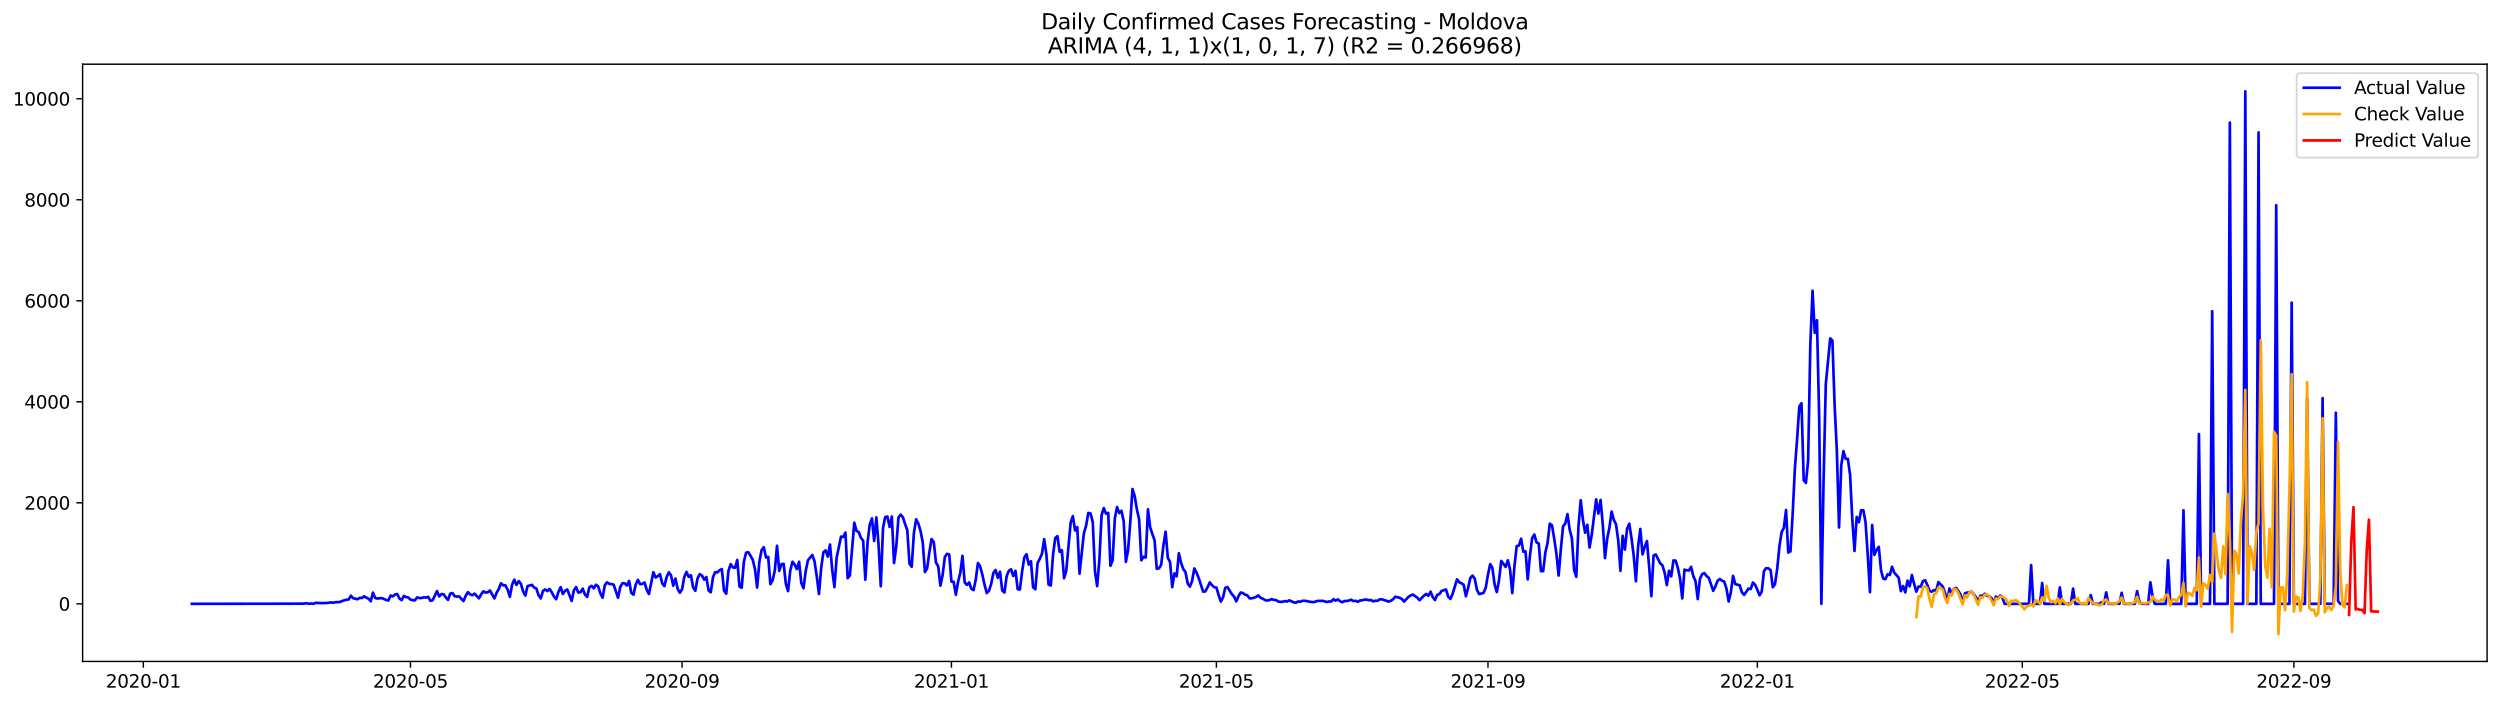 <?xml version="1.0" encoding="utf-8" standalone="no"?>
<!DOCTYPE svg PUBLIC "-//W3C//DTD SVG 1.1//EN"
  "http://www.w3.org/Graphics/SVG/1.1/DTD/svg11.dtd">
<svg xmlns:xlink="http://www.w3.org/1999/xlink" width="1392.412pt" height="392.274pt" viewBox="0 0 1392.412 392.274" xmlns="http://www.w3.org/2000/svg" version="1.1">
 <defs>
  <style type="text/css">*{stroke-linejoin: round; stroke-linecap: butt}</style>
 </defs>
 <g id="figure_1">
  <g id="patch_1">
   <path d="M 0 392.274 
L 1392.412 392.274 
L 1392.412 0 
L 0 0 
z
" style="fill: #ffffff"/>
  </g>
  <g id="axes_1">
   <g id="patch_2">
    <path d="M 46.013 368.396 
L 1385.213 368.396 
L 1385.213 35.755 
L 46.013 35.755 
z
" style="fill: #ffffff"/>
   </g>
   <g id="matplotlib.axis_1">
    <g id="xtick_1">
     <g id="line2d_1">
      <defs>
       <path id="m2f339feb8e" d="M 0 0 
L 0 3.5 
" style="stroke: #000000; stroke-width: 0.8"/>
      </defs>
      <g>
       <use xlink:href="#m2f339feb8e" x="79.831" y="368.396" style="stroke: #000000; stroke-width: 0.8"/>
      </g>
     </g>
     <g id="text_1">
      <!-- 2020-01 -->
      <g transform="translate(58.939 382.994)scale(0.1 -0.1)">
       <defs>
        <path id="DejaVuSans-32" d="M 1228 531 
L 3431 531 
L 3431 0 
L 469 0 
L 469 531 
Q 828 903 1448 1529 
Q 2069 2156 2228 2338 
Q 2531 2678 2651 2914 
Q 2772 3150 2772 3378 
Q 2772 3750 2511 3984 
Q 2250 4219 1831 4219 
Q 1534 4219 1204 4116 
Q 875 4013 500 3803 
L 500 4441 
Q 881 4594 1212 4672 
Q 1544 4750 1819 4750 
Q 2544 4750 2975 4387 
Q 3406 4025 3406 3419 
Q 3406 3131 3298 2873 
Q 3191 2616 2906 2266 
Q 2828 2175 2409 1742 
Q 1991 1309 1228 531 
z
" transform="scale(0.016)"/>
        <path id="DejaVuSans-30" d="M 2034 4250 
Q 1547 4250 1301 3770 
Q 1056 3291 1056 2328 
Q 1056 1369 1301 889 
Q 1547 409 2034 409 
Q 2525 409 2770 889 
Q 3016 1369 3016 2328 
Q 3016 3291 2770 3770 
Q 2525 4250 2034 4250 
z
M 2034 4750 
Q 2819 4750 3233 4129 
Q 3647 3509 3647 2328 
Q 3647 1150 3233 529 
Q 2819 -91 2034 -91 
Q 1250 -91 836 529 
Q 422 1150 422 2328 
Q 422 3509 836 4129 
Q 1250 4750 2034 4750 
z
" transform="scale(0.016)"/>
        <path id="DejaVuSans-2d" d="M 313 2009 
L 1997 2009 
L 1997 1497 
L 313 1497 
L 313 2009 
z
" transform="scale(0.016)"/>
        <path id="DejaVuSans-31" d="M 794 531 
L 1825 531 
L 1825 4091 
L 703 3866 
L 703 4441 
L 1819 4666 
L 2450 4666 
L 2450 531 
L 3481 531 
L 3481 0 
L 794 0 
L 794 531 
z
" transform="scale(0.016)"/>
       </defs>
       <use xlink:href="#DejaVuSans-32"/>
       <use xlink:href="#DejaVuSans-30" x="63.623"/>
       <use xlink:href="#DejaVuSans-32" x="127.246"/>
       <use xlink:href="#DejaVuSans-30" x="190.869"/>
       <use xlink:href="#DejaVuSans-2d" x="254.492"/>
       <use xlink:href="#DejaVuSans-30" x="290.576"/>
       <use xlink:href="#DejaVuSans-31" x="354.199"/>
      </g>
     </g>
    </g>
    <g id="xtick_2">
     <g id="line2d_2">
      <g>
       <use xlink:href="#m2f339feb8e" x="228.631" y="368.396" style="stroke: #000000; stroke-width: 0.8"/>
      </g>
     </g>
     <g id="text_2">
      <!-- 2020-05 -->
      <g transform="translate(207.739 382.994)scale(0.1 -0.1)">
       <defs>
        <path id="DejaVuSans-35" d="M 691 4666 
L 3169 4666 
L 3169 4134 
L 1269 4134 
L 1269 2991 
Q 1406 3038 1543 3061 
Q 1681 3084 1819 3084 
Q 2600 3084 3056 2656 
Q 3513 2228 3513 1497 
Q 3513 744 3044 326 
Q 2575 -91 1722 -91 
Q 1428 -91 1123 -41 
Q 819 9 494 109 
L 494 744 
Q 775 591 1075 516 
Q 1375 441 1709 441 
Q 2250 441 2565 725 
Q 2881 1009 2881 1497 
Q 2881 1984 2565 2268 
Q 2250 2553 1709 2553 
Q 1456 2553 1204 2497 
Q 953 2441 691 2322 
L 691 4666 
z
" transform="scale(0.016)"/>
       </defs>
       <use xlink:href="#DejaVuSans-32"/>
       <use xlink:href="#DejaVuSans-30" x="63.623"/>
       <use xlink:href="#DejaVuSans-32" x="127.246"/>
       <use xlink:href="#DejaVuSans-30" x="190.869"/>
       <use xlink:href="#DejaVuSans-2d" x="254.492"/>
       <use xlink:href="#DejaVuSans-30" x="290.576"/>
       <use xlink:href="#DejaVuSans-35" x="354.199"/>
      </g>
     </g>
    </g>
    <g id="xtick_3">
     <g id="line2d_3">
      <g>
       <use xlink:href="#m2f339feb8e" x="379.89" y="368.396" style="stroke: #000000; stroke-width: 0.8"/>
      </g>
     </g>
     <g id="text_3">
      <!-- 2020-09 -->
      <g transform="translate(358.999 382.994)scale(0.1 -0.1)">
       <defs>
        <path id="DejaVuSans-39" d="M 703 97 
L 703 672 
Q 941 559 1184 500 
Q 1428 441 1663 441 
Q 2288 441 2617 861 
Q 2947 1281 2994 2138 
Q 2813 1869 2534 1725 
Q 2256 1581 1919 1581 
Q 1219 1581 811 2004 
Q 403 2428 403 3163 
Q 403 3881 828 4315 
Q 1253 4750 1959 4750 
Q 2769 4750 3195 4129 
Q 3622 3509 3622 2328 
Q 3622 1225 3098 567 
Q 2575 -91 1691 -91 
Q 1453 -91 1209 -44 
Q 966 3 703 97 
z
M 1959 2075 
Q 2384 2075 2632 2365 
Q 2881 2656 2881 3163 
Q 2881 3666 2632 3958 
Q 2384 4250 1959 4250 
Q 1534 4250 1286 3958 
Q 1038 3666 1038 3163 
Q 1038 2656 1286 2365 
Q 1534 2075 1959 2075 
z
" transform="scale(0.016)"/>
       </defs>
       <use xlink:href="#DejaVuSans-32"/>
       <use xlink:href="#DejaVuSans-30" x="63.623"/>
       <use xlink:href="#DejaVuSans-32" x="127.246"/>
       <use xlink:href="#DejaVuSans-30" x="190.869"/>
       <use xlink:href="#DejaVuSans-2d" x="254.492"/>
       <use xlink:href="#DejaVuSans-30" x="290.576"/>
       <use xlink:href="#DejaVuSans-39" x="354.199"/>
      </g>
     </g>
    </g>
    <g id="xtick_4">
     <g id="line2d_4">
      <g>
       <use xlink:href="#m2f339feb8e" x="529.92" y="368.396" style="stroke: #000000; stroke-width: 0.8"/>
      </g>
     </g>
     <g id="text_4">
      <!-- 2021-01 -->
      <g transform="translate(509.029 382.994)scale(0.1 -0.1)">
       <use xlink:href="#DejaVuSans-32"/>
       <use xlink:href="#DejaVuSans-30" x="63.623"/>
       <use xlink:href="#DejaVuSans-32" x="127.246"/>
       <use xlink:href="#DejaVuSans-31" x="190.869"/>
       <use xlink:href="#DejaVuSans-2d" x="254.492"/>
       <use xlink:href="#DejaVuSans-30" x="290.576"/>
       <use xlink:href="#DejaVuSans-31" x="354.199"/>
      </g>
     </g>
    </g>
    <g id="xtick_5">
     <g id="line2d_5">
      <g>
       <use xlink:href="#m2f339feb8e" x="677.49" y="368.396" style="stroke: #000000; stroke-width: 0.8"/>
      </g>
     </g>
     <g id="text_5">
      <!-- 2021-05 -->
      <g transform="translate(656.599 382.994)scale(0.1 -0.1)">
       <use xlink:href="#DejaVuSans-32"/>
       <use xlink:href="#DejaVuSans-30" x="63.623"/>
       <use xlink:href="#DejaVuSans-32" x="127.246"/>
       <use xlink:href="#DejaVuSans-31" x="190.869"/>
       <use xlink:href="#DejaVuSans-2d" x="254.492"/>
       <use xlink:href="#DejaVuSans-30" x="290.576"/>
       <use xlink:href="#DejaVuSans-35" x="354.199"/>
      </g>
     </g>
    </g>
    <g id="xtick_6">
     <g id="line2d_6">
      <g>
       <use xlink:href="#m2f339feb8e" x="828.75" y="368.396" style="stroke: #000000; stroke-width: 0.8"/>
      </g>
     </g>
     <g id="text_6">
      <!-- 2021-09 -->
      <g transform="translate(807.858 382.994)scale(0.1 -0.1)">
       <use xlink:href="#DejaVuSans-32"/>
       <use xlink:href="#DejaVuSans-30" x="63.623"/>
       <use xlink:href="#DejaVuSans-32" x="127.246"/>
       <use xlink:href="#DejaVuSans-31" x="190.869"/>
       <use xlink:href="#DejaVuSans-2d" x="254.492"/>
       <use xlink:href="#DejaVuSans-30" x="290.576"/>
       <use xlink:href="#DejaVuSans-39" x="354.199"/>
      </g>
     </g>
    </g>
    <g id="xtick_7">
     <g id="line2d_7">
      <g>
       <use xlink:href="#m2f339feb8e" x="978.779" y="368.396" style="stroke: #000000; stroke-width: 0.8"/>
      </g>
     </g>
     <g id="text_7">
      <!-- 2022-01 -->
      <g transform="translate(957.888 382.994)scale(0.1 -0.1)">
       <use xlink:href="#DejaVuSans-32"/>
       <use xlink:href="#DejaVuSans-30" x="63.623"/>
       <use xlink:href="#DejaVuSans-32" x="127.246"/>
       <use xlink:href="#DejaVuSans-32" x="190.869"/>
       <use xlink:href="#DejaVuSans-2d" x="254.492"/>
       <use xlink:href="#DejaVuSans-30" x="290.576"/>
       <use xlink:href="#DejaVuSans-31" x="354.199"/>
      </g>
     </g>
    </g>
    <g id="xtick_8">
     <g id="line2d_8">
      <g>
       <use xlink:href="#m2f339feb8e" x="1126.35" y="368.396" style="stroke: #000000; stroke-width: 0.8"/>
      </g>
     </g>
     <g id="text_8">
      <!-- 2022-05 -->
      <g transform="translate(1105.458 382.994)scale(0.1 -0.1)">
       <use xlink:href="#DejaVuSans-32"/>
       <use xlink:href="#DejaVuSans-30" x="63.623"/>
       <use xlink:href="#DejaVuSans-32" x="127.246"/>
       <use xlink:href="#DejaVuSans-32" x="190.869"/>
       <use xlink:href="#DejaVuSans-2d" x="254.492"/>
       <use xlink:href="#DejaVuSans-30" x="290.576"/>
       <use xlink:href="#DejaVuSans-35" x="354.199"/>
      </g>
     </g>
    </g>
    <g id="xtick_9">
     <g id="line2d_9">
      <g>
       <use xlink:href="#m2f339feb8e" x="1277.609" y="368.396" style="stroke: #000000; stroke-width: 0.8"/>
      </g>
     </g>
     <g id="text_9">
      <!-- 2022-09 -->
      <g transform="translate(1256.718 382.994)scale(0.1 -0.1)">
       <use xlink:href="#DejaVuSans-32"/>
       <use xlink:href="#DejaVuSans-30" x="63.623"/>
       <use xlink:href="#DejaVuSans-32" x="127.246"/>
       <use xlink:href="#DejaVuSans-32" x="190.869"/>
       <use xlink:href="#DejaVuSans-2d" x="254.492"/>
       <use xlink:href="#DejaVuSans-30" x="290.576"/>
       <use xlink:href="#DejaVuSans-39" x="354.199"/>
      </g>
     </g>
    </g>
   </g>
   <g id="matplotlib.axis_2">
    <g id="ytick_1">
     <g id="line2d_10">
      <defs>
       <path id="mf0cf18ecd4" d="M 0 0 
L -3.5 0 
" style="stroke: #000000; stroke-width: 0.8"/>
      </defs>
      <g>
       <use xlink:href="#mf0cf18ecd4" x="46.013" y="336.31" style="stroke: #000000; stroke-width: 0.8"/>
      </g>
     </g>
     <g id="text_10">
      <!-- 0 -->
      <g transform="translate(32.65 340.109)scale(0.1 -0.1)">
       <use xlink:href="#DejaVuSans-30"/>
      </g>
     </g>
    </g>
    <g id="ytick_2">
     <g id="line2d_11">
      <g>
       <use xlink:href="#mf0cf18ecd4" x="46.013" y="280.05" style="stroke: #000000; stroke-width: 0.8"/>
      </g>
     </g>
     <g id="text_11">
      <!-- 2000 -->
      <g transform="translate(13.562 283.849)scale(0.1 -0.1)">
       <use xlink:href="#DejaVuSans-32"/>
       <use xlink:href="#DejaVuSans-30" x="63.623"/>
       <use xlink:href="#DejaVuSans-30" x="127.246"/>
       <use xlink:href="#DejaVuSans-30" x="190.869"/>
      </g>
     </g>
    </g>
    <g id="ytick_3">
     <g id="line2d_12">
      <g>
       <use xlink:href="#mf0cf18ecd4" x="46.013" y="223.79" style="stroke: #000000; stroke-width: 0.8"/>
      </g>
     </g>
     <g id="text_12">
      <!-- 4000 -->
      <g transform="translate(13.562 227.589)scale(0.1 -0.1)">
       <defs>
        <path id="DejaVuSans-34" d="M 2419 4116 
L 825 1625 
L 2419 1625 
L 2419 4116 
z
M 2253 4666 
L 3047 4666 
L 3047 1625 
L 3713 1625 
L 3713 1100 
L 3047 1100 
L 3047 0 
L 2419 0 
L 2419 1100 
L 313 1100 
L 313 1709 
L 2253 4666 
z
" transform="scale(0.016)"/>
       </defs>
       <use xlink:href="#DejaVuSans-34"/>
       <use xlink:href="#DejaVuSans-30" x="63.623"/>
       <use xlink:href="#DejaVuSans-30" x="127.246"/>
       <use xlink:href="#DejaVuSans-30" x="190.869"/>
      </g>
     </g>
    </g>
    <g id="ytick_4">
     <g id="line2d_13">
      <g>
       <use xlink:href="#mf0cf18ecd4" x="46.013" y="167.53" style="stroke: #000000; stroke-width: 0.8"/>
      </g>
     </g>
     <g id="text_13">
      <!-- 6000 -->
      <g transform="translate(13.562 171.329)scale(0.1 -0.1)">
       <defs>
        <path id="DejaVuSans-36" d="M 2113 2584 
Q 1688 2584 1439 2293 
Q 1191 2003 1191 1497 
Q 1191 994 1439 701 
Q 1688 409 2113 409 
Q 2538 409 2786 701 
Q 3034 994 3034 1497 
Q 3034 2003 2786 2293 
Q 2538 2584 2113 2584 
z
M 3366 4563 
L 3366 3988 
Q 3128 4100 2886 4159 
Q 2644 4219 2406 4219 
Q 1781 4219 1451 3797 
Q 1122 3375 1075 2522 
Q 1259 2794 1537 2939 
Q 1816 3084 2150 3084 
Q 2853 3084 3261 2657 
Q 3669 2231 3669 1497 
Q 3669 778 3244 343 
Q 2819 -91 2113 -91 
Q 1303 -91 875 529 
Q 447 1150 447 2328 
Q 447 3434 972 4092 
Q 1497 4750 2381 4750 
Q 2619 4750 2861 4703 
Q 3103 4656 3366 4563 
z
" transform="scale(0.016)"/>
       </defs>
       <use xlink:href="#DejaVuSans-36"/>
       <use xlink:href="#DejaVuSans-30" x="63.623"/>
       <use xlink:href="#DejaVuSans-30" x="127.246"/>
       <use xlink:href="#DejaVuSans-30" x="190.869"/>
      </g>
     </g>
    </g>
    <g id="ytick_5">
     <g id="line2d_14">
      <g>
       <use xlink:href="#mf0cf18ecd4" x="46.013" y="111.27" style="stroke: #000000; stroke-width: 0.8"/>
      </g>
     </g>
     <g id="text_14">
      <!-- 8000 -->
      <g transform="translate(13.562 115.07)scale(0.1 -0.1)">
       <defs>
        <path id="DejaVuSans-38" d="M 2034 2216 
Q 1584 2216 1326 1975 
Q 1069 1734 1069 1313 
Q 1069 891 1326 650 
Q 1584 409 2034 409 
Q 2484 409 2743 651 
Q 3003 894 3003 1313 
Q 3003 1734 2745 1975 
Q 2488 2216 2034 2216 
z
M 1403 2484 
Q 997 2584 770 2862 
Q 544 3141 544 3541 
Q 544 4100 942 4425 
Q 1341 4750 2034 4750 
Q 2731 4750 3128 4425 
Q 3525 4100 3525 3541 
Q 3525 3141 3298 2862 
Q 3072 2584 2669 2484 
Q 3125 2378 3379 2068 
Q 3634 1759 3634 1313 
Q 3634 634 3220 271 
Q 2806 -91 2034 -91 
Q 1263 -91 848 271 
Q 434 634 434 1313 
Q 434 1759 690 2068 
Q 947 2378 1403 2484 
z
M 1172 3481 
Q 1172 3119 1398 2916 
Q 1625 2713 2034 2713 
Q 2441 2713 2670 2916 
Q 2900 3119 2900 3481 
Q 2900 3844 2670 4047 
Q 2441 4250 2034 4250 
Q 1625 4250 1398 4047 
Q 1172 3844 1172 3481 
z
" transform="scale(0.016)"/>
       </defs>
       <use xlink:href="#DejaVuSans-38"/>
       <use xlink:href="#DejaVuSans-30" x="63.623"/>
       <use xlink:href="#DejaVuSans-30" x="127.246"/>
       <use xlink:href="#DejaVuSans-30" x="190.869"/>
      </g>
     </g>
    </g>
    <g id="ytick_6">
     <g id="line2d_15">
      <g>
       <use xlink:href="#mf0cf18ecd4" x="46.013" y="55.011" style="stroke: #000000; stroke-width: 0.8"/>
      </g>
     </g>
     <g id="text_15">
      <!-- 10000 -->
      <g transform="translate(7.2 58.81)scale(0.1 -0.1)">
       <use xlink:href="#DejaVuSans-31"/>
       <use xlink:href="#DejaVuSans-30" x="63.623"/>
       <use xlink:href="#DejaVuSans-30" x="127.246"/>
       <use xlink:href="#DejaVuSans-30" x="190.869"/>
       <use xlink:href="#DejaVuSans-30" x="254.492"/>
      </g>
     </g>
    </g>
   </g>
   <g id="line2d_16">
    <path d="M 106.885 336.31 
L 168.373 336.225 
L 170.832 336 
L 172.062 336.31 
L 173.292 336.113 
L 174.522 336.31 
L 175.751 335.775 
L 179.441 335.916 
L 181.9 335.86 
L 184.36 335.522 
L 185.589 335.691 
L 186.819 335.409 
L 189.279 335.325 
L 190.508 334.763 
L 192.968 334.003 
L 194.198 333.89 
L 195.427 331.781 
L 196.657 333.159 
L 199.117 333.75 
L 200.346 332.99 
L 201.576 333.075 
L 202.806 332.118 
L 204.036 332.878 
L 205.265 333.44 
L 206.495 334.903 
L 207.725 330.065 
L 208.955 333.075 
L 210.184 333.356 
L 212.644 333.103 
L 215.103 334.172 
L 216.333 334.453 
L 217.563 331.696 
L 218.793 332.146 
L 220.022 331.134 
L 221.252 330.852 
L 222.482 333.384 
L 223.712 334.256 
L 224.941 331.893 
L 226.171 332.568 
L 227.401 332.765 
L 228.631 333.975 
L 229.86 334.284 
L 231.09 334.369 
L 232.32 332.737 
L 233.55 333.075 
L 234.779 333.131 
L 236.009 332.681 
L 237.239 332.85 
L 238.469 332.4 
L 239.698 334.622 
L 240.928 334.397 
L 243.388 329.221 
L 244.617 332.175 
L 245.847 330.909 
L 247.077 330.993 
L 248.307 332.765 
L 249.536 334.116 
L 250.766 330.627 
L 251.996 330.318 
L 253.226 332.062 
L 254.455 332.287 
L 255.685 332.175 
L 258.145 334.791 
L 259.374 331.865 
L 260.604 329.784 
L 261.834 331.021 
L 263.064 331.499 
L 264.293 330.627 
L 266.753 333.243 
L 267.983 331.021 
L 269.212 329.362 
L 270.442 330.037 
L 271.672 329.868 
L 272.902 328.883 
L 275.361 333.3 
L 276.591 330.177 
L 277.821 327.983 
L 279.051 324.889 
L 280.28 326.014 
L 281.51 326.014 
L 282.74 328.405 
L 283.97 332.4 
L 285.199 325.761 
L 286.429 322.864 
L 287.659 325.789 
L 288.889 323.651 
L 290.118 325.142 
L 291.348 329.362 
L 292.578 331.724 
L 293.808 326.436 
L 296.267 325.761 
L 297.497 327.224 
L 298.727 327.758 
L 299.956 331.528 
L 301.186 333.3 
L 302.416 329.108 
L 303.646 328.293 
L 304.875 329.221 
L 306.105 328.011 
L 307.335 329.924 
L 308.565 332.315 
L 309.794 333.722 
L 311.024 329.699 
L 312.254 327.027 
L 313.484 330.824 
L 314.713 329.052 
L 315.943 328.321 
L 318.403 334.706 
L 319.632 328.743 
L 320.862 326.971 
L 322.092 330.009 
L 323.322 329.84 
L 324.551 327.871 
L 325.781 331.077 
L 327.011 332.512 
L 328.241 327.111 
L 329.47 326.295 
L 330.7 327.674 
L 331.93 325.677 
L 333.16 326.605 
L 334.389 330.515 
L 335.619 332.934 
L 336.849 325.986 
L 338.079 324.326 
L 339.308 325.17 
L 340.538 325.339 
L 341.768 325.62 
L 344.227 332.934 
L 345.457 326.971 
L 346.687 324.833 
L 347.917 324.889 
L 349.146 326.127 
L 350.376 323.567 
L 351.606 330.205 
L 352.836 331.218 
L 354.065 325.564 
L 355.295 322.976 
L 356.525 325.339 
L 357.755 325.17 
L 358.984 324.439 
L 360.214 328.49 
L 361.444 330.852 
L 363.903 318.7 
L 365.133 321.626 
L 366.363 320.923 
L 367.593 319.769 
L 368.822 324.889 
L 370.052 326.464 
L 371.282 321.401 
L 372.512 318.757 
L 373.741 320.444 
L 374.971 326.239 
L 376.201 322.245 
L 377.431 327.983 
L 378.66 330.121 
L 379.89 328.208 
L 381.12 321.345 
L 382.35 318.532 
L 383.579 321.288 
L 384.809 320.36 
L 386.039 327.196 
L 387.269 329.052 
L 388.498 322.217 
L 389.728 319.769 
L 390.958 320.557 
L 392.188 322.835 
L 393.417 321.373 
L 394.647 328.883 
L 395.877 329.868 
L 397.107 321.485 
L 398.336 318.672 
L 399.566 318.813 
L 400.796 317.603 
L 402.026 316.956 
L 403.255 328.996 
L 404.485 330.684 
L 405.715 318.025 
L 406.945 314.2 
L 408.174 316.028 
L 409.404 316.253 
L 410.634 311.893 
L 411.864 326.717 
L 413.093 327.336 
L 414.323 312.821 
L 415.553 307.814 
L 416.783 307.561 
L 418.012 309.53 
L 419.242 311.78 
L 420.472 316.872 
L 421.702 327.252 
L 422.932 312.934 
L 424.161 306.436 
L 425.391 304.776 
L 426.621 310.486 
L 427.851 310.177 
L 429.08 325.367 
L 430.31 323.173 
L 431.54 317.828 
L 432.77 303.988 
L 433.999 317.969 
L 435.229 314.256 
L 436.459 314.031 
L 437.689 325.114 
L 438.918 329.221 
L 440.148 317.856 
L 441.378 312.877 
L 442.608 314.453 
L 443.837 316.956 
L 445.067 312.877 
L 446.297 324.664 
L 447.527 327.646 
L 448.756 318.053 
L 449.986 312.09 
L 452.446 309.08 
L 453.675 312.709 
L 454.905 321.063 
L 456.135 330.824 
L 457.365 316.337 
L 458.594 307.617 
L 459.824 306.52 
L 461.054 310.008 
L 462.284 303.285 
L 463.513 317.434 
L 464.743 326.999 
L 465.973 310.571 
L 468.432 298.869 
L 469.662 299.094 
L 470.892 296.618 
L 472.122 322.048 
L 473.351 320.444 
L 475.811 291.105 
L 477.041 295.746 
L 478.27 296.309 
L 479.5 299.572 
L 480.73 301.091 
L 481.96 322.892 
L 483.189 302.132 
L 484.419 292.146 
L 485.649 288.742 
L 486.879 301.26 
L 488.108 288.151 
L 489.338 303.538 
L 490.568 326.549 
L 491.798 294.143 
L 493.027 288.011 
L 494.257 287.729 
L 495.487 293.496 
L 496.717 287.701 
L 497.946 313.581 
L 499.176 304.523 
L 500.406 288.236 
L 501.636 286.632 
L 502.865 288.067 
L 504.095 291.893 
L 505.325 295.268 
L 506.555 313.946 
L 507.784 315.634 
L 509.014 296.843 
L 510.244 289.248 
L 511.474 291.583 
L 512.703 295.774 
L 513.933 302.047 
L 515.163 318.616 
L 516.393 316.534 
L 517.622 307.589 
L 518.852 300.247 
L 520.082 301.935 
L 521.312 313.384 
L 522.541 315.325 
L 523.771 326.211 
L 525.001 320.304 
L 526.231 310.233 
L 527.46 308.461 
L 528.69 308.827 
L 529.92 323.932 
L 531.15 324.045 
L 532.379 331.274 
L 533.609 324.045 
L 534.839 319.094 
L 536.069 309.586 
L 537.298 324.411 
L 538.528 325.761 
L 539.758 324.383 
L 540.988 327.927 
L 542.217 328.686 
L 543.447 322.92 
L 544.677 313.581 
L 545.907 315.465 
L 547.136 320.107 
L 548.366 325.705 
L 549.596 330.29 
L 550.826 329.052 
L 552.055 325.226 
L 553.285 319.094 
L 554.515 317.463 
L 555.745 321.851 
L 556.974 318.447 
L 558.204 328.855 
L 559.434 330.009 
L 560.664 320.951 
L 561.893 317.913 
L 563.123 317.097 
L 564.353 320.81 
L 565.583 317.941 
L 566.812 328.124 
L 568.042 328.377 
L 569.272 318.335 
L 570.502 310.515 
L 571.732 308.686 
L 572.961 314.481 
L 574.191 312.596 
L 575.421 327.139 
L 576.651 328.18 
L 577.88 313.665 
L 579.11 311.274 
L 580.34 308.377 
L 581.57 300.303 
L 582.799 308.77 
L 584.029 325.592 
L 585.259 326.098 
L 586.489 309.164 
L 587.718 299.713 
L 588.948 298.616 
L 590.178 307.392 
L 591.408 306.436 
L 592.637 322.048 
L 593.867 317.885 
L 596.327 291.021 
L 597.556 287.476 
L 598.786 295.465 
L 600.016 293.608 
L 601.246 319.516 
L 603.705 296.928 
L 604.935 292.708 
L 606.165 285.676 
L 607.394 286.013 
L 608.624 290.739 
L 609.854 318.11 
L 611.084 326.464 
L 612.313 311.752 
L 613.543 286.998 
L 614.773 282.975 
L 616.003 286.098 
L 617.232 285.648 
L 618.462 315.128 
L 619.692 312.09 
L 620.922 288.826 
L 622.151 282.413 
L 623.381 285.76 
L 624.611 284.466 
L 625.841 290.317 
L 627.07 312.934 
L 628.3 306.492 
L 629.53 290.711 
L 630.76 272.37 
L 631.989 276.337 
L 633.219 283.819 
L 634.449 289.22 
L 635.679 312.09 
L 636.908 310.093 
L 638.138 310.515 
L 639.368 283.679 
L 640.598 293.693 
L 641.827 297.49 
L 643.057 300.922 
L 644.287 316.816 
L 645.517 316.534 
L 646.746 314.565 
L 647.976 303.82 
L 649.206 296.14 
L 650.436 310.711 
L 651.665 312.962 
L 652.895 326.999 
L 654.125 319.347 
L 655.355 321.007 
L 656.584 308.152 
L 657.814 313.468 
L 659.044 316.928 
L 660.274 318.644 
L 661.503 324.973 
L 662.733 326.717 
L 663.963 323.567 
L 665.193 316.619 
L 666.422 318.925 
L 667.652 321.992 
L 670.112 329.53 
L 671.341 329.39 
L 672.571 327.055 
L 673.801 324.383 
L 675.031 325.902 
L 676.26 327.055 
L 677.49 327.224 
L 678.72 331.387 
L 679.95 335.1 
L 681.179 332.765 
L 682.409 327.421 
L 683.639 326.942 
L 686.098 330.937 
L 687.328 332.231 
L 688.558 334.931 
L 689.788 332.062 
L 691.017 330.009 
L 692.247 330.318 
L 693.477 331.218 
L 694.707 331.556 
L 695.936 333.243 
L 697.166 333.243 
L 698.396 332.906 
L 699.626 332.428 
L 700.855 331.64 
L 702.085 332.934 
L 703.315 333.44 
L 704.545 334.2 
L 705.774 334.481 
L 707.004 334.256 
L 708.234 333.665 
L 709.464 334.144 
L 710.693 334.2 
L 711.923 335.044 
L 713.153 335.184 
L 714.383 335.156 
L 715.612 334.763 
L 716.842 335.072 
L 718.072 334.369 
L 720.532 335.466 
L 721.761 335.719 
L 722.991 334.959 
L 724.221 335.184 
L 725.451 334.622 
L 726.68 334.622 
L 727.91 334.791 
L 729.14 335.1 
L 731.599 335.381 
L 734.059 334.65 
L 735.289 334.706 
L 736.518 334.622 
L 738.978 335.269 
L 740.208 334.988 
L 741.437 335.044 
L 742.667 333.722 
L 743.897 334.537 
L 745.127 333.834 
L 746.356 334.847 
L 747.586 335.409 
L 748.816 334.763 
L 750.046 334.763 
L 751.275 334.481 
L 752.505 334.003 
L 753.735 334.791 
L 754.965 334.594 
L 756.194 335.213 
L 757.424 334.481 
L 758.654 334.341 
L 759.884 334.003 
L 761.113 333.919 
L 762.343 334.312 
L 763.573 334.172 
L 764.803 334.959 
L 766.032 334.566 
L 767.262 334.65 
L 768.492 333.778 
L 769.722 333.834 
L 772.181 334.594 
L 773.411 335.1 
L 774.641 334.594 
L 775.87 333.806 
L 777.1 332.343 
L 779.56 332.962 
L 780.789 333.581 
L 782.019 335.1 
L 784.479 332.4 
L 785.708 331.64 
L 786.938 331.134 
L 789.398 332.878 
L 790.627 334.312 
L 793.087 331.781 
L 794.317 330.796 
L 795.546 331.837 
L 796.776 329.53 
L 798.006 332.625 
L 799.236 334.2 
L 800.465 331.331 
L 801.695 330.881 
L 802.925 329.108 
L 805.384 328.349 
L 806.614 332.371 
L 807.844 333.581 
L 809.074 330.684 
L 811.533 322.667 
L 812.763 324.326 
L 813.993 324.861 
L 815.222 325.733 
L 816.452 332.118 
L 817.682 327.477 
L 818.912 321.907 
L 820.141 320.585 
L 821.371 322.329 
L 822.601 328.518 
L 823.831 330.881 
L 826.29 330.234 
L 827.52 327.252 
L 828.75 320.022 
L 829.979 314.171 
L 831.209 316.337 
L 832.439 325.508 
L 833.669 329.755 
L 834.898 323.201 
L 836.128 312.399 
L 838.588 315.747 
L 839.817 312.062 
L 841.047 317.153 
L 842.277 330.318 
L 843.507 315.325 
L 844.736 304.157 
L 845.966 303.876 
L 847.196 300.05 
L 848.426 307.28 
L 849.655 307.026 
L 850.885 322.695 
L 852.115 309.586 
L 853.345 299.741 
L 854.574 297.744 
L 855.804 302.132 
L 857.034 302.723 
L 858.264 318.11 
L 859.493 318.081 
L 860.723 307.673 
L 861.953 302.301 
L 863.183 291.667 
L 864.413 292.624 
L 865.642 300.05 
L 866.872 308.433 
L 868.102 320.557 
L 869.332 305.986 
L 870.561 293.187 
L 871.791 291.639 
L 873.021 286.323 
L 874.251 294.959 
L 875.48 299.769 
L 876.71 317.463 
L 877.94 321.26 
L 879.17 292.933 
L 880.399 278.587 
L 881.629 289.445 
L 882.859 296.731 
L 884.089 292.286 
L 885.318 304.945 
L 886.548 297.772 
L 889.008 278.137 
L 890.237 286.042 
L 891.467 278.446 
L 892.697 292.202 
L 893.927 310.824 
L 895.156 299.91 
L 896.386 293.974 
L 897.616 284.944 
L 898.846 289.558 
L 900.075 292.061 
L 901.305 301.007 
L 902.535 317.941 
L 903.765 298.447 
L 904.994 306.098 
L 906.224 294.48 
L 907.454 291.696 
L 908.684 299.685 
L 909.913 309.474 
L 911.143 323.736 
L 912.373 304.213 
L 913.603 294.593 
L 914.832 308.742 
L 916.062 304.551 
L 917.292 301.344 
L 918.522 315.775 
L 919.751 332.034 
L 920.981 309.417 
L 922.211 308.827 
L 924.67 313.749 
L 925.9 314.847 
L 927.13 318.869 
L 928.36 325.873 
L 929.589 317.885 
L 930.819 321.007 
L 932.049 312.118 
L 933.279 312.259 
L 934.508 316.281 
L 935.738 322.301 
L 936.968 333.3 
L 938.198 317.266 
L 939.427 317.631 
L 940.657 317.772 
L 941.887 315.719 
L 943.117 320.894 
L 944.346 323.679 
L 945.576 333.665 
L 946.806 322.385 
L 948.036 319.769 
L 949.265 319.179 
L 950.495 320.866 
L 951.725 321.795 
L 954.184 329.08 
L 955.414 326.633 
L 956.644 323.482 
L 957.874 322.47 
L 959.103 323.398 
L 960.333 323.932 
L 961.563 327.758 
L 962.793 335.016 
L 964.022 329.868 
L 965.252 320.726 
L 966.482 325.339 
L 968.941 325.958 
L 970.171 329.868 
L 971.401 331.331 
L 973.86 327.814 
L 975.09 328.068 
L 976.32 324.439 
L 977.55 325.761 
L 978.779 328.461 
L 980.009 331.584 
L 981.239 329.502 
L 982.469 317.969 
L 983.698 316.45 
L 984.928 316.562 
L 986.158 317.519 
L 987.388 327.055 
L 988.617 325.367 
L 989.847 316.759 
L 991.077 304.27 
L 992.307 296.365 
L 993.536 294.03 
L 994.766 284.044 
L 995.996 307.758 
L 997.226 307.083 
L 998.455 286.154 
L 999.685 260.893 
L 1000.915 244.747 
L 1002.145 226.406 
L 1003.374 224.606 
L 1004.604 267.476 
L 1005.834 268.967 
L 1007.064 256.59 
L 1008.293 191.778 
L 1009.523 161.932 
L 1010.753 185.365 
L 1011.983 178.36 
L 1013.212 232.229 
L 1014.442 336.31 
L 1015.672 267.42 
L 1016.902 214.001 
L 1019.361 188.487 
L 1020.591 189.697 
L 1021.821 225.844 
L 1023.051 250.879 
L 1024.28 293.805 
L 1025.51 259.177 
L 1026.74 251.245 
L 1027.97 255.549 
L 1029.199 255.577 
L 1030.429 264.494 
L 1031.659 289.22 
L 1032.889 306.858 
L 1034.118 287.926 
L 1035.348 290.852 
L 1036.578 284.213 
L 1037.808 284.185 
L 1039.037 290.88 
L 1040.267 309.164 
L 1041.497 329.812 
L 1042.727 292.399 
L 1043.956 309.024 
L 1045.186 306.239 
L 1046.416 304.551 
L 1047.646 317.519 
L 1048.875 322.245 
L 1050.105 322.582 
L 1051.335 319.826 
L 1052.565 320.276 
L 1053.794 315.662 
L 1055.024 318.954 
L 1057.484 321.738 
L 1058.713 329.249 
L 1059.943 326.408 
L 1061.173 329.952 
L 1062.403 323.398 
L 1063.632 326.549 
L 1064.862 320.247 
L 1066.092 325.198 
L 1067.322 329.53 
L 1068.551 326.661 
L 1069.781 326.774 
L 1071.011 323.651 
L 1072.241 323.173 
L 1073.47 325.845 
L 1074.7 329.165 
L 1075.93 329.558 
L 1077.16 328.63 
L 1078.389 329.052 
L 1079.619 324.186 
L 1082.079 326.774 
L 1083.308 330.234 
L 1084.538 335.297 
L 1085.768 327.758 
L 1086.998 330.571 
L 1088.227 327.983 
L 1089.457 327.449 
L 1090.687 329.08 
L 1091.917 331.106 
L 1093.146 335.663 
L 1094.376 330.515 
L 1095.606 330.065 
L 1098.065 329.587 
L 1099.295 330.937 
L 1100.525 332.568 
L 1101.755 335.1 
L 1102.984 331.781 
L 1104.214 331.95 
L 1105.444 330.684 
L 1106.674 331.809 
L 1107.903 332.034 
L 1109.133 333.075 
L 1110.363 335.944 
L 1111.593 332.287 
L 1112.822 333.159 
L 1114.052 331.668 
L 1115.282 332.878 
L 1116.512 336.31 
L 1130.039 336.31 
L 1131.269 314.734 
L 1132.498 336.31 
L 1136.188 336.31 
L 1137.417 324.692 
L 1138.647 336.31 
L 1146.026 336.31 
L 1147.255 327.139 
L 1148.485 336.31 
L 1153.404 336.31 
L 1154.634 327.843 
L 1155.864 336.31 
L 1163.242 336.31 
L 1164.472 331.415 
L 1165.702 336.31 
L 1169.391 336.31 
L 1170.621 335.353 
L 1171.851 336.31 
L 1173.08 329.924 
L 1174.31 336.31 
L 1177.999 336.31 
L 1179.229 336.141 
L 1180.459 336.31 
L 1181.689 330.177 
L 1182.918 336.31 
L 1189.067 336.31 
L 1190.297 329.249 
L 1191.527 335.241 
L 1192.756 336.31 
L 1196.446 336.31 
L 1197.675 324.298 
L 1198.905 332.006 
L 1200.135 336.31 
L 1206.284 336.31 
L 1207.513 312.09 
L 1208.743 336.31 
L 1214.892 336.31 
L 1216.122 284.213 
L 1217.351 336.31 
L 1223.5 336.31 
L 1224.73 241.793 
L 1225.96 336.31 
L 1230.879 336.31 
L 1232.108 173.353 
L 1233.338 336.31 
L 1240.717 336.31 
L 1241.946 68.288 
L 1243.176 336.31 
L 1249.325 336.31 
L 1250.555 50.876 
L 1251.784 336.31 
L 1256.703 336.31 
L 1257.933 73.745 
L 1259.163 336.31 
L 1266.541 336.31 
L 1267.771 114.308 
L 1269.001 336.31 
L 1275.15 336.31 
L 1276.379 168.543 
L 1277.609 336.31 
L 1283.758 336.31 
L 1284.988 222.158 
L 1286.217 336.31 
L 1292.366 336.31 
L 1293.596 221.737 
L 1294.826 336.31 
L 1299.745 336.31 
L 1300.974 229.894 
L 1302.204 334.706 
L 1303.434 336.31 
L 1307.123 336.31 
L 1307.123 336.31 
" clip-path="url(#p1448db0a01)" style="fill: none; stroke: #0000ff; stroke-width: 1.5; stroke-linecap: square"/>
   </g>
   <g id="line2d_17">
    <path d="M 1067.322 343.717 
L 1068.551 332.105 
L 1069.781 332.381 
L 1071.011 327.076 
L 1072.241 326.516 
L 1073.47 327.736 
L 1074.7 333.752 
L 1075.93 337.992 
L 1077.16 330.881 
L 1078.389 330.455 
L 1079.619 327.234 
L 1080.849 327.372 
L 1082.079 328.415 
L 1083.308 333.158 
L 1084.538 335.757 
L 1085.768 330.773 
L 1086.998 331.753 
L 1088.227 327.86 
L 1089.457 328.212 
L 1090.687 330.159 
L 1093.146 336.676 
L 1094.376 331.582 
L 1095.606 332.744 
L 1096.836 329.982 
L 1098.065 329.519 
L 1099.295 331.074 
L 1101.755 336.921 
L 1102.984 332.56 
L 1104.214 332.936 
L 1105.444 331.217 
L 1106.674 331.032 
L 1107.903 332.034 
L 1109.133 334.398 
L 1110.363 337.062 
L 1111.593 333.303 
L 1112.822 333.746 
L 1114.052 332.18 
L 1115.282 332.369 
L 1116.512 333.021 
L 1117.741 334.469 
L 1118.971 337.442 
L 1120.201 334.548 
L 1121.431 334.788 
L 1122.66 334.175 
L 1123.89 334.899 
L 1127.579 339.413 
L 1128.809 337.599 
L 1130.039 337.459 
L 1131.269 336.474 
L 1132.498 337.771 
L 1133.728 334.264 
L 1134.958 335.034 
L 1136.188 336.205 
L 1137.417 332.708 
L 1138.647 334.655 
L 1139.877 326.261 
L 1141.107 333.091 
L 1142.336 335.38 
L 1143.566 334.776 
L 1144.796 336.056 
L 1146.026 333.234 
L 1147.255 336.487 
L 1148.485 333.529 
L 1149.715 335.365 
L 1150.945 336.304 
L 1152.174 337.064 
L 1153.404 336.032 
L 1154.634 334.406 
L 1155.864 334.094 
L 1157.093 333.023 
L 1158.323 335.736 
L 1159.553 336.417 
L 1160.783 335.797 
L 1162.013 336.623 
L 1163.242 332.962 
L 1164.472 334.778 
L 1165.702 335.816 
L 1166.932 336.385 
L 1168.161 336.633 
L 1169.391 337.155 
L 1170.621 336.608 
L 1171.851 334.472 
L 1173.08 333.858 
L 1174.31 336.059 
L 1176.77 336.063 
L 1177.999 336.467 
L 1180.459 334.823 
L 1181.689 332.774 
L 1182.918 336.099 
L 1184.148 336.029 
L 1186.608 336.399 
L 1187.837 335.822 
L 1189.067 335.379 
L 1190.297 332.361 
L 1191.527 336.279 
L 1192.756 336.001 
L 1193.986 335.911 
L 1195.216 336.077 
L 1196.446 335.581 
L 1197.675 335.305 
L 1198.905 332.256 
L 1200.135 334.055 
L 1201.365 334.678 
L 1202.594 335.079 
L 1203.824 333.869 
L 1205.054 334.574 
L 1206.284 331.315 
L 1207.513 331.433 
L 1208.743 337.238 
L 1209.973 333.755 
L 1211.203 333.983 
L 1212.432 334.882 
L 1213.662 332.444 
L 1214.892 331.387 
L 1216.122 324.746 
L 1217.351 337.742 
L 1218.581 330.144 
L 1219.811 330.667 
L 1221.041 331.94 
L 1222.27 327.312 
L 1223.5 328.733 
L 1224.73 310.508 
L 1225.96 337.795 
L 1227.189 324.808 
L 1228.419 325.887 
L 1229.649 327.92 
L 1230.879 320.239 
L 1232.108 324.355 
L 1233.338 297.182 
L 1235.798 317.696 
L 1237.027 321.805 
L 1238.257 304.301 
L 1239.487 319.796 
L 1240.717 275.164 
L 1241.946 301.052 
L 1243.176 351.944 
L 1244.406 306.733 
L 1245.636 308.418 
L 1246.865 319.405 
L 1248.095 290.465 
L 1249.325 275.127 
L 1250.555 217.121 
L 1251.784 336.185 
L 1253.014 304.337 
L 1254.244 308.185 
L 1255.474 317.372 
L 1256.703 296.541 
L 1257.933 291.367 
L 1259.163 189.511 
L 1260.393 282.206 
L 1261.622 315.02 
L 1262.852 321.834 
L 1264.082 294.545 
L 1265.312 327.168 
L 1266.541 240.48 
L 1267.771 242.5 
L 1269.001 353.276 
L 1270.231 327.27 
L 1271.46 326.996 
L 1272.69 339.822 
L 1273.92 319.453 
L 1275.15 271.803 
L 1276.379 208.394 
L 1277.609 340.636 
L 1278.839 332.253 
L 1280.069 332.723 
L 1281.298 340.261 
L 1282.528 331.899 
L 1283.758 302.105 
L 1284.988 212.872 
L 1286.217 338.583 
L 1287.447 339.857 
L 1288.677 339.524 
L 1289.907 342.996 
L 1291.136 341.698 
L 1292.366 321.688 
L 1293.596 232.89 
L 1294.826 341.11 
L 1296.055 338.6 
L 1297.285 337.913 
L 1298.515 339.817 
L 1299.745 337.399 
L 1300.974 326.231 
L 1302.204 246.119 
L 1303.434 318.432 
L 1304.664 337.055 
L 1305.893 338.288 
L 1307.123 326.054 
L 1307.123 326.054 
" clip-path="url(#p1448db0a01)" style="fill: none; stroke: #ffa500; stroke-width: 1.5; stroke-linecap: square"/>
   </g>
   <g id="line2d_18">
    <path d="M 1308.353 342.444 
L 1309.583 301.684 
L 1310.812 282.441 
L 1312.042 339.436 
L 1313.272 339.151 
L 1314.502 339.704 
L 1315.732 339.672 
L 1316.961 341.532 
L 1318.191 306.456 
L 1319.421 289.449 
L 1320.651 340.555 
L 1321.88 340.474 
L 1323.11 340.648 
L 1324.34 340.638 
" clip-path="url(#p1448db0a01)" style="fill: none; stroke: #ff0000; stroke-width: 1.5; stroke-linecap: square"/>
   </g>
   <g id="patch_3">
    <path d="M 46.013 368.396 
L 46.013 35.755 
" style="fill: none; stroke: #000000; stroke-width: 0.8; stroke-linejoin: miter; stroke-linecap: square"/>
   </g>
   <g id="patch_4">
    <path d="M 1385.213 368.396 
L 1385.213 35.755 
" style="fill: none; stroke: #000000; stroke-width: 0.8; stroke-linejoin: miter; stroke-linecap: square"/>
   </g>
   <g id="patch_5">
    <path d="M 46.013 368.396 
L 1385.213 368.396 
" style="fill: none; stroke: #000000; stroke-width: 0.8; stroke-linejoin: miter; stroke-linecap: square"/>
   </g>
   <g id="patch_6">
    <path d="M 46.013 35.755 
L 1385.213 35.755 
" style="fill: none; stroke: #000000; stroke-width: 0.8; stroke-linejoin: miter; stroke-linecap: square"/>
   </g>
   <g id="text_16">
    <!-- Daily Confirmed Cases Forecasting - Moldova -->
    <g transform="translate(579.889 16.318)scale(0.12 -0.12)">
     <defs>
      <path id="DejaVuSans-44" d="M 1259 4147 
L 1259 519 
L 2022 519 
Q 2988 519 3436 956 
Q 3884 1394 3884 2338 
Q 3884 3275 3436 3711 
Q 2988 4147 2022 4147 
L 1259 4147 
z
M 628 4666 
L 1925 4666 
Q 3281 4666 3915 4102 
Q 4550 3538 4550 2338 
Q 4550 1131 3912 565 
Q 3275 0 1925 0 
L 628 0 
L 628 4666 
z
" transform="scale(0.016)"/>
      <path id="DejaVuSans-61" d="M 2194 1759 
Q 1497 1759 1228 1600 
Q 959 1441 959 1056 
Q 959 750 1161 570 
Q 1363 391 1709 391 
Q 2188 391 2477 730 
Q 2766 1069 2766 1631 
L 2766 1759 
L 2194 1759 
z
M 3341 1997 
L 3341 0 
L 2766 0 
L 2766 531 
Q 2569 213 2275 61 
Q 1981 -91 1556 -91 
Q 1019 -91 701 211 
Q 384 513 384 1019 
Q 384 1609 779 1909 
Q 1175 2209 1959 2209 
L 2766 2209 
L 2766 2266 
Q 2766 2663 2505 2880 
Q 2244 3097 1772 3097 
Q 1472 3097 1187 3025 
Q 903 2953 641 2809 
L 641 3341 
Q 956 3463 1253 3523 
Q 1550 3584 1831 3584 
Q 2591 3584 2966 3190 
Q 3341 2797 3341 1997 
z
" transform="scale(0.016)"/>
      <path id="DejaVuSans-69" d="M 603 3500 
L 1178 3500 
L 1178 0 
L 603 0 
L 603 3500 
z
M 603 4863 
L 1178 4863 
L 1178 4134 
L 603 4134 
L 603 4863 
z
" transform="scale(0.016)"/>
      <path id="DejaVuSans-6c" d="M 603 4863 
L 1178 4863 
L 1178 0 
L 603 0 
L 603 4863 
z
" transform="scale(0.016)"/>
      <path id="DejaVuSans-79" d="M 2059 -325 
Q 1816 -950 1584 -1140 
Q 1353 -1331 966 -1331 
L 506 -1331 
L 506 -850 
L 844 -850 
Q 1081 -850 1212 -737 
Q 1344 -625 1503 -206 
L 1606 56 
L 191 3500 
L 800 3500 
L 1894 763 
L 2988 3500 
L 3597 3500 
L 2059 -325 
z
" transform="scale(0.016)"/>
      <path id="DejaVuSans-20" transform="scale(0.016)"/>
      <path id="DejaVuSans-43" d="M 4122 4306 
L 4122 3641 
Q 3803 3938 3442 4084 
Q 3081 4231 2675 4231 
Q 1875 4231 1450 3742 
Q 1025 3253 1025 2328 
Q 1025 1406 1450 917 
Q 1875 428 2675 428 
Q 3081 428 3442 575 
Q 3803 722 4122 1019 
L 4122 359 
Q 3791 134 3420 21 
Q 3050 -91 2638 -91 
Q 1578 -91 968 557 
Q 359 1206 359 2328 
Q 359 3453 968 4101 
Q 1578 4750 2638 4750 
Q 3056 4750 3426 4639 
Q 3797 4528 4122 4306 
z
" transform="scale(0.016)"/>
      <path id="DejaVuSans-6f" d="M 1959 3097 
Q 1497 3097 1228 2736 
Q 959 2375 959 1747 
Q 959 1119 1226 758 
Q 1494 397 1959 397 
Q 2419 397 2687 759 
Q 2956 1122 2956 1747 
Q 2956 2369 2687 2733 
Q 2419 3097 1959 3097 
z
M 1959 3584 
Q 2709 3584 3137 3096 
Q 3566 2609 3566 1747 
Q 3566 888 3137 398 
Q 2709 -91 1959 -91 
Q 1206 -91 779 398 
Q 353 888 353 1747 
Q 353 2609 779 3096 
Q 1206 3584 1959 3584 
z
" transform="scale(0.016)"/>
      <path id="DejaVuSans-6e" d="M 3513 2113 
L 3513 0 
L 2938 0 
L 2938 2094 
Q 2938 2591 2744 2837 
Q 2550 3084 2163 3084 
Q 1697 3084 1428 2787 
Q 1159 2491 1159 1978 
L 1159 0 
L 581 0 
L 581 3500 
L 1159 3500 
L 1159 2956 
Q 1366 3272 1645 3428 
Q 1925 3584 2291 3584 
Q 2894 3584 3203 3211 
Q 3513 2838 3513 2113 
z
" transform="scale(0.016)"/>
      <path id="DejaVuSans-66" d="M 2375 4863 
L 2375 4384 
L 1825 4384 
Q 1516 4384 1395 4259 
Q 1275 4134 1275 3809 
L 1275 3500 
L 2222 3500 
L 2222 3053 
L 1275 3053 
L 1275 0 
L 697 0 
L 697 3053 
L 147 3053 
L 147 3500 
L 697 3500 
L 697 3744 
Q 697 4328 969 4595 
Q 1241 4863 1831 4863 
L 2375 4863 
z
" transform="scale(0.016)"/>
      <path id="DejaVuSans-72" d="M 2631 2963 
Q 2534 3019 2420 3045 
Q 2306 3072 2169 3072 
Q 1681 3072 1420 2755 
Q 1159 2438 1159 1844 
L 1159 0 
L 581 0 
L 581 3500 
L 1159 3500 
L 1159 2956 
Q 1341 3275 1631 3429 
Q 1922 3584 2338 3584 
Q 2397 3584 2469 3576 
Q 2541 3569 2628 3553 
L 2631 2963 
z
" transform="scale(0.016)"/>
      <path id="DejaVuSans-6d" d="M 3328 2828 
Q 3544 3216 3844 3400 
Q 4144 3584 4550 3584 
Q 5097 3584 5394 3201 
Q 5691 2819 5691 2113 
L 5691 0 
L 5113 0 
L 5113 2094 
Q 5113 2597 4934 2840 
Q 4756 3084 4391 3084 
Q 3944 3084 3684 2787 
Q 3425 2491 3425 1978 
L 3425 0 
L 2847 0 
L 2847 2094 
Q 2847 2600 2669 2842 
Q 2491 3084 2119 3084 
Q 1678 3084 1418 2786 
Q 1159 2488 1159 1978 
L 1159 0 
L 581 0 
L 581 3500 
L 1159 3500 
L 1159 2956 
Q 1356 3278 1631 3431 
Q 1906 3584 2284 3584 
Q 2666 3584 2933 3390 
Q 3200 3197 3328 2828 
z
" transform="scale(0.016)"/>
      <path id="DejaVuSans-65" d="M 3597 1894 
L 3597 1613 
L 953 1613 
Q 991 1019 1311 708 
Q 1631 397 2203 397 
Q 2534 397 2845 478 
Q 3156 559 3463 722 
L 3463 178 
Q 3153 47 2828 -22 
Q 2503 -91 2169 -91 
Q 1331 -91 842 396 
Q 353 884 353 1716 
Q 353 2575 817 3079 
Q 1281 3584 2069 3584 
Q 2775 3584 3186 3129 
Q 3597 2675 3597 1894 
z
M 3022 2063 
Q 3016 2534 2758 2815 
Q 2500 3097 2075 3097 
Q 1594 3097 1305 2825 
Q 1016 2553 972 2059 
L 3022 2063 
z
" transform="scale(0.016)"/>
      <path id="DejaVuSans-64" d="M 2906 2969 
L 2906 4863 
L 3481 4863 
L 3481 0 
L 2906 0 
L 2906 525 
Q 2725 213 2448 61 
Q 2172 -91 1784 -91 
Q 1150 -91 751 415 
Q 353 922 353 1747 
Q 353 2572 751 3078 
Q 1150 3584 1784 3584 
Q 2172 3584 2448 3432 
Q 2725 3281 2906 2969 
z
M 947 1747 
Q 947 1113 1208 752 
Q 1469 391 1925 391 
Q 2381 391 2643 752 
Q 2906 1113 2906 1747 
Q 2906 2381 2643 2742 
Q 2381 3103 1925 3103 
Q 1469 3103 1208 2742 
Q 947 2381 947 1747 
z
" transform="scale(0.016)"/>
      <path id="DejaVuSans-73" d="M 2834 3397 
L 2834 2853 
Q 2591 2978 2328 3040 
Q 2066 3103 1784 3103 
Q 1356 3103 1142 2972 
Q 928 2841 928 2578 
Q 928 2378 1081 2264 
Q 1234 2150 1697 2047 
L 1894 2003 
Q 2506 1872 2764 1633 
Q 3022 1394 3022 966 
Q 3022 478 2636 193 
Q 2250 -91 1575 -91 
Q 1294 -91 989 -36 
Q 684 19 347 128 
L 347 722 
Q 666 556 975 473 
Q 1284 391 1588 391 
Q 1994 391 2212 530 
Q 2431 669 2431 922 
Q 2431 1156 2273 1281 
Q 2116 1406 1581 1522 
L 1381 1569 
Q 847 1681 609 1914 
Q 372 2147 372 2553 
Q 372 3047 722 3315 
Q 1072 3584 1716 3584 
Q 2034 3584 2315 3537 
Q 2597 3491 2834 3397 
z
" transform="scale(0.016)"/>
      <path id="DejaVuSans-46" d="M 628 4666 
L 3309 4666 
L 3309 4134 
L 1259 4134 
L 1259 2759 
L 3109 2759 
L 3109 2228 
L 1259 2228 
L 1259 0 
L 628 0 
L 628 4666 
z
" transform="scale(0.016)"/>
      <path id="DejaVuSans-63" d="M 3122 3366 
L 3122 2828 
Q 2878 2963 2633 3030 
Q 2388 3097 2138 3097 
Q 1578 3097 1268 2742 
Q 959 2388 959 1747 
Q 959 1106 1268 751 
Q 1578 397 2138 397 
Q 2388 397 2633 464 
Q 2878 531 3122 666 
L 3122 134 
Q 2881 22 2623 -34 
Q 2366 -91 2075 -91 
Q 1284 -91 818 406 
Q 353 903 353 1747 
Q 353 2603 823 3093 
Q 1294 3584 2113 3584 
Q 2378 3584 2631 3529 
Q 2884 3475 3122 3366 
z
" transform="scale(0.016)"/>
      <path id="DejaVuSans-74" d="M 1172 4494 
L 1172 3500 
L 2356 3500 
L 2356 3053 
L 1172 3053 
L 1172 1153 
Q 1172 725 1289 603 
Q 1406 481 1766 481 
L 2356 481 
L 2356 0 
L 1766 0 
Q 1100 0 847 248 
Q 594 497 594 1153 
L 594 3053 
L 172 3053 
L 172 3500 
L 594 3500 
L 594 4494 
L 1172 4494 
z
" transform="scale(0.016)"/>
      <path id="DejaVuSans-67" d="M 2906 1791 
Q 2906 2416 2648 2759 
Q 2391 3103 1925 3103 
Q 1463 3103 1205 2759 
Q 947 2416 947 1791 
Q 947 1169 1205 825 
Q 1463 481 1925 481 
Q 2391 481 2648 825 
Q 2906 1169 2906 1791 
z
M 3481 434 
Q 3481 -459 3084 -895 
Q 2688 -1331 1869 -1331 
Q 1566 -1331 1297 -1286 
Q 1028 -1241 775 -1147 
L 775 -588 
Q 1028 -725 1275 -790 
Q 1522 -856 1778 -856 
Q 2344 -856 2625 -561 
Q 2906 -266 2906 331 
L 2906 616 
Q 2728 306 2450 153 
Q 2172 0 1784 0 
Q 1141 0 747 490 
Q 353 981 353 1791 
Q 353 2603 747 3093 
Q 1141 3584 1784 3584 
Q 2172 3584 2450 3431 
Q 2728 3278 2906 2969 
L 2906 3500 
L 3481 3500 
L 3481 434 
z
" transform="scale(0.016)"/>
      <path id="DejaVuSans-4d" d="M 628 4666 
L 1569 4666 
L 2759 1491 
L 3956 4666 
L 4897 4666 
L 4897 0 
L 4281 0 
L 4281 4097 
L 3078 897 
L 2444 897 
L 1241 4097 
L 1241 0 
L 628 0 
L 628 4666 
z
" transform="scale(0.016)"/>
      <path id="DejaVuSans-76" d="M 191 3500 
L 800 3500 
L 1894 563 
L 2988 3500 
L 3597 3500 
L 2284 0 
L 1503 0 
L 191 3500 
z
" transform="scale(0.016)"/>
     </defs>
     <use xlink:href="#DejaVuSans-44"/>
     <use xlink:href="#DejaVuSans-61" x="77.002"/>
     <use xlink:href="#DejaVuSans-69" x="138.281"/>
     <use xlink:href="#DejaVuSans-6c" x="166.064"/>
     <use xlink:href="#DejaVuSans-79" x="193.848"/>
     <use xlink:href="#DejaVuSans-20" x="253.027"/>
     <use xlink:href="#DejaVuSans-43" x="284.814"/>
     <use xlink:href="#DejaVuSans-6f" x="354.639"/>
     <use xlink:href="#DejaVuSans-6e" x="415.82"/>
     <use xlink:href="#DejaVuSans-66" x="479.199"/>
     <use xlink:href="#DejaVuSans-69" x="514.404"/>
     <use xlink:href="#DejaVuSans-72" x="542.188"/>
     <use xlink:href="#DejaVuSans-6d" x="581.551"/>
     <use xlink:href="#DejaVuSans-65" x="678.963"/>
     <use xlink:href="#DejaVuSans-64" x="740.486"/>
     <use xlink:href="#DejaVuSans-20" x="803.963"/>
     <use xlink:href="#DejaVuSans-43" x="835.75"/>
     <use xlink:href="#DejaVuSans-61" x="905.574"/>
     <use xlink:href="#DejaVuSans-73" x="966.854"/>
     <use xlink:href="#DejaVuSans-65" x="1018.953"/>
     <use xlink:href="#DejaVuSans-73" x="1080.477"/>
     <use xlink:href="#DejaVuSans-20" x="1132.576"/>
     <use xlink:href="#DejaVuSans-46" x="1164.363"/>
     <use xlink:href="#DejaVuSans-6f" x="1218.258"/>
     <use xlink:href="#DejaVuSans-72" x="1279.439"/>
     <use xlink:href="#DejaVuSans-65" x="1318.303"/>
     <use xlink:href="#DejaVuSans-63" x="1379.826"/>
     <use xlink:href="#DejaVuSans-61" x="1434.807"/>
     <use xlink:href="#DejaVuSans-73" x="1496.086"/>
     <use xlink:href="#DejaVuSans-74" x="1548.186"/>
     <use xlink:href="#DejaVuSans-69" x="1587.395"/>
     <use xlink:href="#DejaVuSans-6e" x="1615.178"/>
     <use xlink:href="#DejaVuSans-67" x="1678.557"/>
     <use xlink:href="#DejaVuSans-20" x="1742.033"/>
     <use xlink:href="#DejaVuSans-2d" x="1773.82"/>
     <use xlink:href="#DejaVuSans-20" x="1809.904"/>
     <use xlink:href="#DejaVuSans-4d" x="1841.691"/>
     <use xlink:href="#DejaVuSans-6f" x="1927.971"/>
     <use xlink:href="#DejaVuSans-6c" x="1989.152"/>
     <use xlink:href="#DejaVuSans-64" x="2016.936"/>
     <use xlink:href="#DejaVuSans-6f" x="2080.412"/>
     <use xlink:href="#DejaVuSans-76" x="2141.594"/>
     <use xlink:href="#DejaVuSans-61" x="2200.773"/>
    </g>
    <!-- ARIMA (4, 1, 1)x(1, 0, 1, 7) (R2 = 0.266968) -->
    <g transform="translate(583.628 29.756)scale(0.12 -0.12)">
     <defs>
      <path id="DejaVuSans-41" d="M 2188 4044 
L 1331 1722 
L 3047 1722 
L 2188 4044 
z
M 1831 4666 
L 2547 4666 
L 4325 0 
L 3669 0 
L 3244 1197 
L 1141 1197 
L 716 0 
L 50 0 
L 1831 4666 
z
" transform="scale(0.016)"/>
      <path id="DejaVuSans-52" d="M 2841 2188 
Q 3044 2119 3236 1894 
Q 3428 1669 3622 1275 
L 4263 0 
L 3584 0 
L 2988 1197 
Q 2756 1666 2539 1819 
Q 2322 1972 1947 1972 
L 1259 1972 
L 1259 0 
L 628 0 
L 628 4666 
L 2053 4666 
Q 2853 4666 3247 4331 
Q 3641 3997 3641 3322 
Q 3641 2881 3436 2590 
Q 3231 2300 2841 2188 
z
M 1259 4147 
L 1259 2491 
L 2053 2491 
Q 2509 2491 2742 2702 
Q 2975 2913 2975 3322 
Q 2975 3731 2742 3939 
Q 2509 4147 2053 4147 
L 1259 4147 
z
" transform="scale(0.016)"/>
      <path id="DejaVuSans-49" d="M 628 4666 
L 1259 4666 
L 1259 0 
L 628 0 
L 628 4666 
z
" transform="scale(0.016)"/>
      <path id="DejaVuSans-28" d="M 1984 4856 
Q 1566 4138 1362 3434 
Q 1159 2731 1159 2009 
Q 1159 1288 1364 580 
Q 1569 -128 1984 -844 
L 1484 -844 
Q 1016 -109 783 600 
Q 550 1309 550 2009 
Q 550 2706 781 3412 
Q 1013 4119 1484 4856 
L 1984 4856 
z
" transform="scale(0.016)"/>
      <path id="DejaVuSans-2c" d="M 750 794 
L 1409 794 
L 1409 256 
L 897 -744 
L 494 -744 
L 750 256 
L 750 794 
z
" transform="scale(0.016)"/>
      <path id="DejaVuSans-29" d="M 513 4856 
L 1013 4856 
Q 1481 4119 1714 3412 
Q 1947 2706 1947 2009 
Q 1947 1309 1714 600 
Q 1481 -109 1013 -844 
L 513 -844 
Q 928 -128 1133 580 
Q 1338 1288 1338 2009 
Q 1338 2731 1133 3434 
Q 928 4138 513 4856 
z
" transform="scale(0.016)"/>
      <path id="DejaVuSans-78" d="M 3513 3500 
L 2247 1797 
L 3578 0 
L 2900 0 
L 1881 1375 
L 863 0 
L 184 0 
L 1544 1831 
L 300 3500 
L 978 3500 
L 1906 2253 
L 2834 3500 
L 3513 3500 
z
" transform="scale(0.016)"/>
      <path id="DejaVuSans-37" d="M 525 4666 
L 3525 4666 
L 3525 4397 
L 1831 0 
L 1172 0 
L 2766 4134 
L 525 4134 
L 525 4666 
z
" transform="scale(0.016)"/>
      <path id="DejaVuSans-3d" d="M 678 2906 
L 4684 2906 
L 4684 2381 
L 678 2381 
L 678 2906 
z
M 678 1631 
L 4684 1631 
L 4684 1100 
L 678 1100 
L 678 1631 
z
" transform="scale(0.016)"/>
      <path id="DejaVuSans-2e" d="M 684 794 
L 1344 794 
L 1344 0 
L 684 0 
L 684 794 
z
" transform="scale(0.016)"/>
     </defs>
     <use xlink:href="#DejaVuSans-41"/>
     <use xlink:href="#DejaVuSans-52" x="68.408"/>
     <use xlink:href="#DejaVuSans-49" x="137.891"/>
     <use xlink:href="#DejaVuSans-4d" x="167.383"/>
     <use xlink:href="#DejaVuSans-41" x="253.662"/>
     <use xlink:href="#DejaVuSans-20" x="322.07"/>
     <use xlink:href="#DejaVuSans-28" x="353.857"/>
     <use xlink:href="#DejaVuSans-34" x="392.871"/>
     <use xlink:href="#DejaVuSans-2c" x="456.494"/>
     <use xlink:href="#DejaVuSans-20" x="488.281"/>
     <use xlink:href="#DejaVuSans-31" x="520.068"/>
     <use xlink:href="#DejaVuSans-2c" x="583.691"/>
     <use xlink:href="#DejaVuSans-20" x="615.479"/>
     <use xlink:href="#DejaVuSans-31" x="647.266"/>
     <use xlink:href="#DejaVuSans-29" x="710.889"/>
     <use xlink:href="#DejaVuSans-78" x="749.902"/>
     <use xlink:href="#DejaVuSans-28" x="809.082"/>
     <use xlink:href="#DejaVuSans-31" x="848.096"/>
     <use xlink:href="#DejaVuSans-2c" x="911.719"/>
     <use xlink:href="#DejaVuSans-20" x="943.506"/>
     <use xlink:href="#DejaVuSans-30" x="975.293"/>
     <use xlink:href="#DejaVuSans-2c" x="1038.916"/>
     <use xlink:href="#DejaVuSans-20" x="1070.703"/>
     <use xlink:href="#DejaVuSans-31" x="1102.49"/>
     <use xlink:href="#DejaVuSans-2c" x="1166.113"/>
     <use xlink:href="#DejaVuSans-20" x="1197.9"/>
     <use xlink:href="#DejaVuSans-37" x="1229.688"/>
     <use xlink:href="#DejaVuSans-29" x="1293.311"/>
     <use xlink:href="#DejaVuSans-20" x="1332.324"/>
     <use xlink:href="#DejaVuSans-28" x="1364.111"/>
     <use xlink:href="#DejaVuSans-52" x="1403.125"/>
     <use xlink:href="#DejaVuSans-32" x="1472.607"/>
     <use xlink:href="#DejaVuSans-20" x="1536.23"/>
     <use xlink:href="#DejaVuSans-3d" x="1568.018"/>
     <use xlink:href="#DejaVuSans-20" x="1651.807"/>
     <use xlink:href="#DejaVuSans-30" x="1683.594"/>
     <use xlink:href="#DejaVuSans-2e" x="1747.217"/>
     <use xlink:href="#DejaVuSans-32" x="1779.004"/>
     <use xlink:href="#DejaVuSans-36" x="1842.627"/>
     <use xlink:href="#DejaVuSans-36" x="1906.25"/>
     <use xlink:href="#DejaVuSans-39" x="1969.873"/>
     <use xlink:href="#DejaVuSans-36" x="2033.496"/>
     <use xlink:href="#DejaVuSans-38" x="2097.119"/>
     <use xlink:href="#DejaVuSans-29" x="2160.742"/>
    </g>
   </g>
   <g id="legend_1">
    <g id="patch_7">
     <path d="M 1281.133 87.79 
L 1378.213 87.79 
Q 1380.213 87.79 1380.213 85.79 
L 1380.213 42.755 
Q 1380.213 40.755 1378.213 40.755 
L 1281.133 40.755 
Q 1279.133 40.755 1279.133 42.755 
L 1279.133 85.79 
Q 1279.133 87.79 1281.133 87.79 
z
" style="fill: #ffffff; opacity: 0.8; stroke: #cccccc; stroke-linejoin: miter"/>
    </g>
    <g id="line2d_19">
     <path d="M 1283.133 48.854 
L 1293.133 48.854 
L 1303.133 48.854 
" style="fill: none; stroke: #0000ff; stroke-width: 1.5; stroke-linecap: square"/>
    </g>
    <g id="text_17">
     <!-- Actual Value -->
     <g transform="translate(1311.133 52.354)scale(0.1 -0.1)">
      <defs>
       <path id="DejaVuSans-75" d="M 544 1381 
L 544 3500 
L 1119 3500 
L 1119 1403 
Q 1119 906 1312 657 
Q 1506 409 1894 409 
Q 2359 409 2629 706 
Q 2900 1003 2900 1516 
L 2900 3500 
L 3475 3500 
L 3475 0 
L 2900 0 
L 2900 538 
Q 2691 219 2414 64 
Q 2138 -91 1772 -91 
Q 1169 -91 856 284 
Q 544 659 544 1381 
z
M 1991 3584 
L 1991 3584 
z
" transform="scale(0.016)"/>
       <path id="DejaVuSans-56" d="M 1831 0 
L 50 4666 
L 709 4666 
L 2188 738 
L 3669 4666 
L 4325 4666 
L 2547 0 
L 1831 0 
z
" transform="scale(0.016)"/>
      </defs>
      <use xlink:href="#DejaVuSans-41"/>
      <use xlink:href="#DejaVuSans-63" x="66.658"/>
      <use xlink:href="#DejaVuSans-74" x="121.639"/>
      <use xlink:href="#DejaVuSans-75" x="160.848"/>
      <use xlink:href="#DejaVuSans-61" x="224.227"/>
      <use xlink:href="#DejaVuSans-6c" x="285.506"/>
      <use xlink:href="#DejaVuSans-20" x="313.289"/>
      <use xlink:href="#DejaVuSans-56" x="345.076"/>
      <use xlink:href="#DejaVuSans-61" x="405.734"/>
      <use xlink:href="#DejaVuSans-6c" x="467.014"/>
      <use xlink:href="#DejaVuSans-75" x="494.797"/>
      <use xlink:href="#DejaVuSans-65" x="558.176"/>
     </g>
    </g>
    <g id="line2d_20">
     <path d="M 1283.133 63.532 
L 1293.133 63.532 
L 1303.133 63.532 
" style="fill: none; stroke: #ffa500; stroke-width: 1.5; stroke-linecap: square"/>
    </g>
    <g id="text_18">
     <!-- Check Value -->
     <g transform="translate(1311.133 67.032)scale(0.1 -0.1)">
      <defs>
       <path id="DejaVuSans-68" d="M 3513 2113 
L 3513 0 
L 2938 0 
L 2938 2094 
Q 2938 2591 2744 2837 
Q 2550 3084 2163 3084 
Q 1697 3084 1428 2787 
Q 1159 2491 1159 1978 
L 1159 0 
L 581 0 
L 581 4863 
L 1159 4863 
L 1159 2956 
Q 1366 3272 1645 3428 
Q 1925 3584 2291 3584 
Q 2894 3584 3203 3211 
Q 3513 2838 3513 2113 
z
" transform="scale(0.016)"/>
       <path id="DejaVuSans-6b" d="M 581 4863 
L 1159 4863 
L 1159 1991 
L 2875 3500 
L 3609 3500 
L 1753 1863 
L 3688 0 
L 2938 0 
L 1159 1709 
L 1159 0 
L 581 0 
L 581 4863 
z
" transform="scale(0.016)"/>
      </defs>
      <use xlink:href="#DejaVuSans-43"/>
      <use xlink:href="#DejaVuSans-68" x="69.824"/>
      <use xlink:href="#DejaVuSans-65" x="133.203"/>
      <use xlink:href="#DejaVuSans-63" x="194.727"/>
      <use xlink:href="#DejaVuSans-6b" x="249.707"/>
      <use xlink:href="#DejaVuSans-20" x="307.617"/>
      <use xlink:href="#DejaVuSans-56" x="339.404"/>
      <use xlink:href="#DejaVuSans-61" x="400.062"/>
      <use xlink:href="#DejaVuSans-6c" x="461.342"/>
      <use xlink:href="#DejaVuSans-75" x="489.125"/>
      <use xlink:href="#DejaVuSans-65" x="552.504"/>
     </g>
    </g>
    <g id="line2d_21">
     <path d="M 1283.133 78.21 
L 1293.133 78.21 
L 1303.133 78.21 
" style="fill: none; stroke: #ff0000; stroke-width: 1.5; stroke-linecap: square"/>
    </g>
    <g id="text_19">
     <!-- Predict Value -->
     <g transform="translate(1311.133 81.71)scale(0.1 -0.1)">
      <defs>
       <path id="DejaVuSans-50" d="M 1259 4147 
L 1259 2394 
L 2053 2394 
Q 2494 2394 2734 2622 
Q 2975 2850 2975 3272 
Q 2975 3691 2734 3919 
Q 2494 4147 2053 4147 
L 1259 4147 
z
M 628 4666 
L 2053 4666 
Q 2838 4666 3239 4311 
Q 3641 3956 3641 3272 
Q 3641 2581 3239 2228 
Q 2838 1875 2053 1875 
L 1259 1875 
L 1259 0 
L 628 0 
L 628 4666 
z
" transform="scale(0.016)"/>
      </defs>
      <use xlink:href="#DejaVuSans-50"/>
      <use xlink:href="#DejaVuSans-72" x="58.553"/>
      <use xlink:href="#DejaVuSans-65" x="97.416"/>
      <use xlink:href="#DejaVuSans-64" x="158.939"/>
      <use xlink:href="#DejaVuSans-69" x="222.416"/>
      <use xlink:href="#DejaVuSans-63" x="250.199"/>
      <use xlink:href="#DejaVuSans-74" x="305.18"/>
      <use xlink:href="#DejaVuSans-20" x="344.389"/>
      <use xlink:href="#DejaVuSans-56" x="376.176"/>
      <use xlink:href="#DejaVuSans-61" x="436.834"/>
      <use xlink:href="#DejaVuSans-6c" x="498.113"/>
      <use xlink:href="#DejaVuSans-75" x="525.896"/>
      <use xlink:href="#DejaVuSans-65" x="589.275"/>
     </g>
    </g>
   </g>
  </g>
 </g>
 <defs>
  <clipPath id="p1448db0a01">
   <rect x="46.013" y="35.755" width="1339.2" height="332.64"/>
  </clipPath>
 </defs>
</svg>
